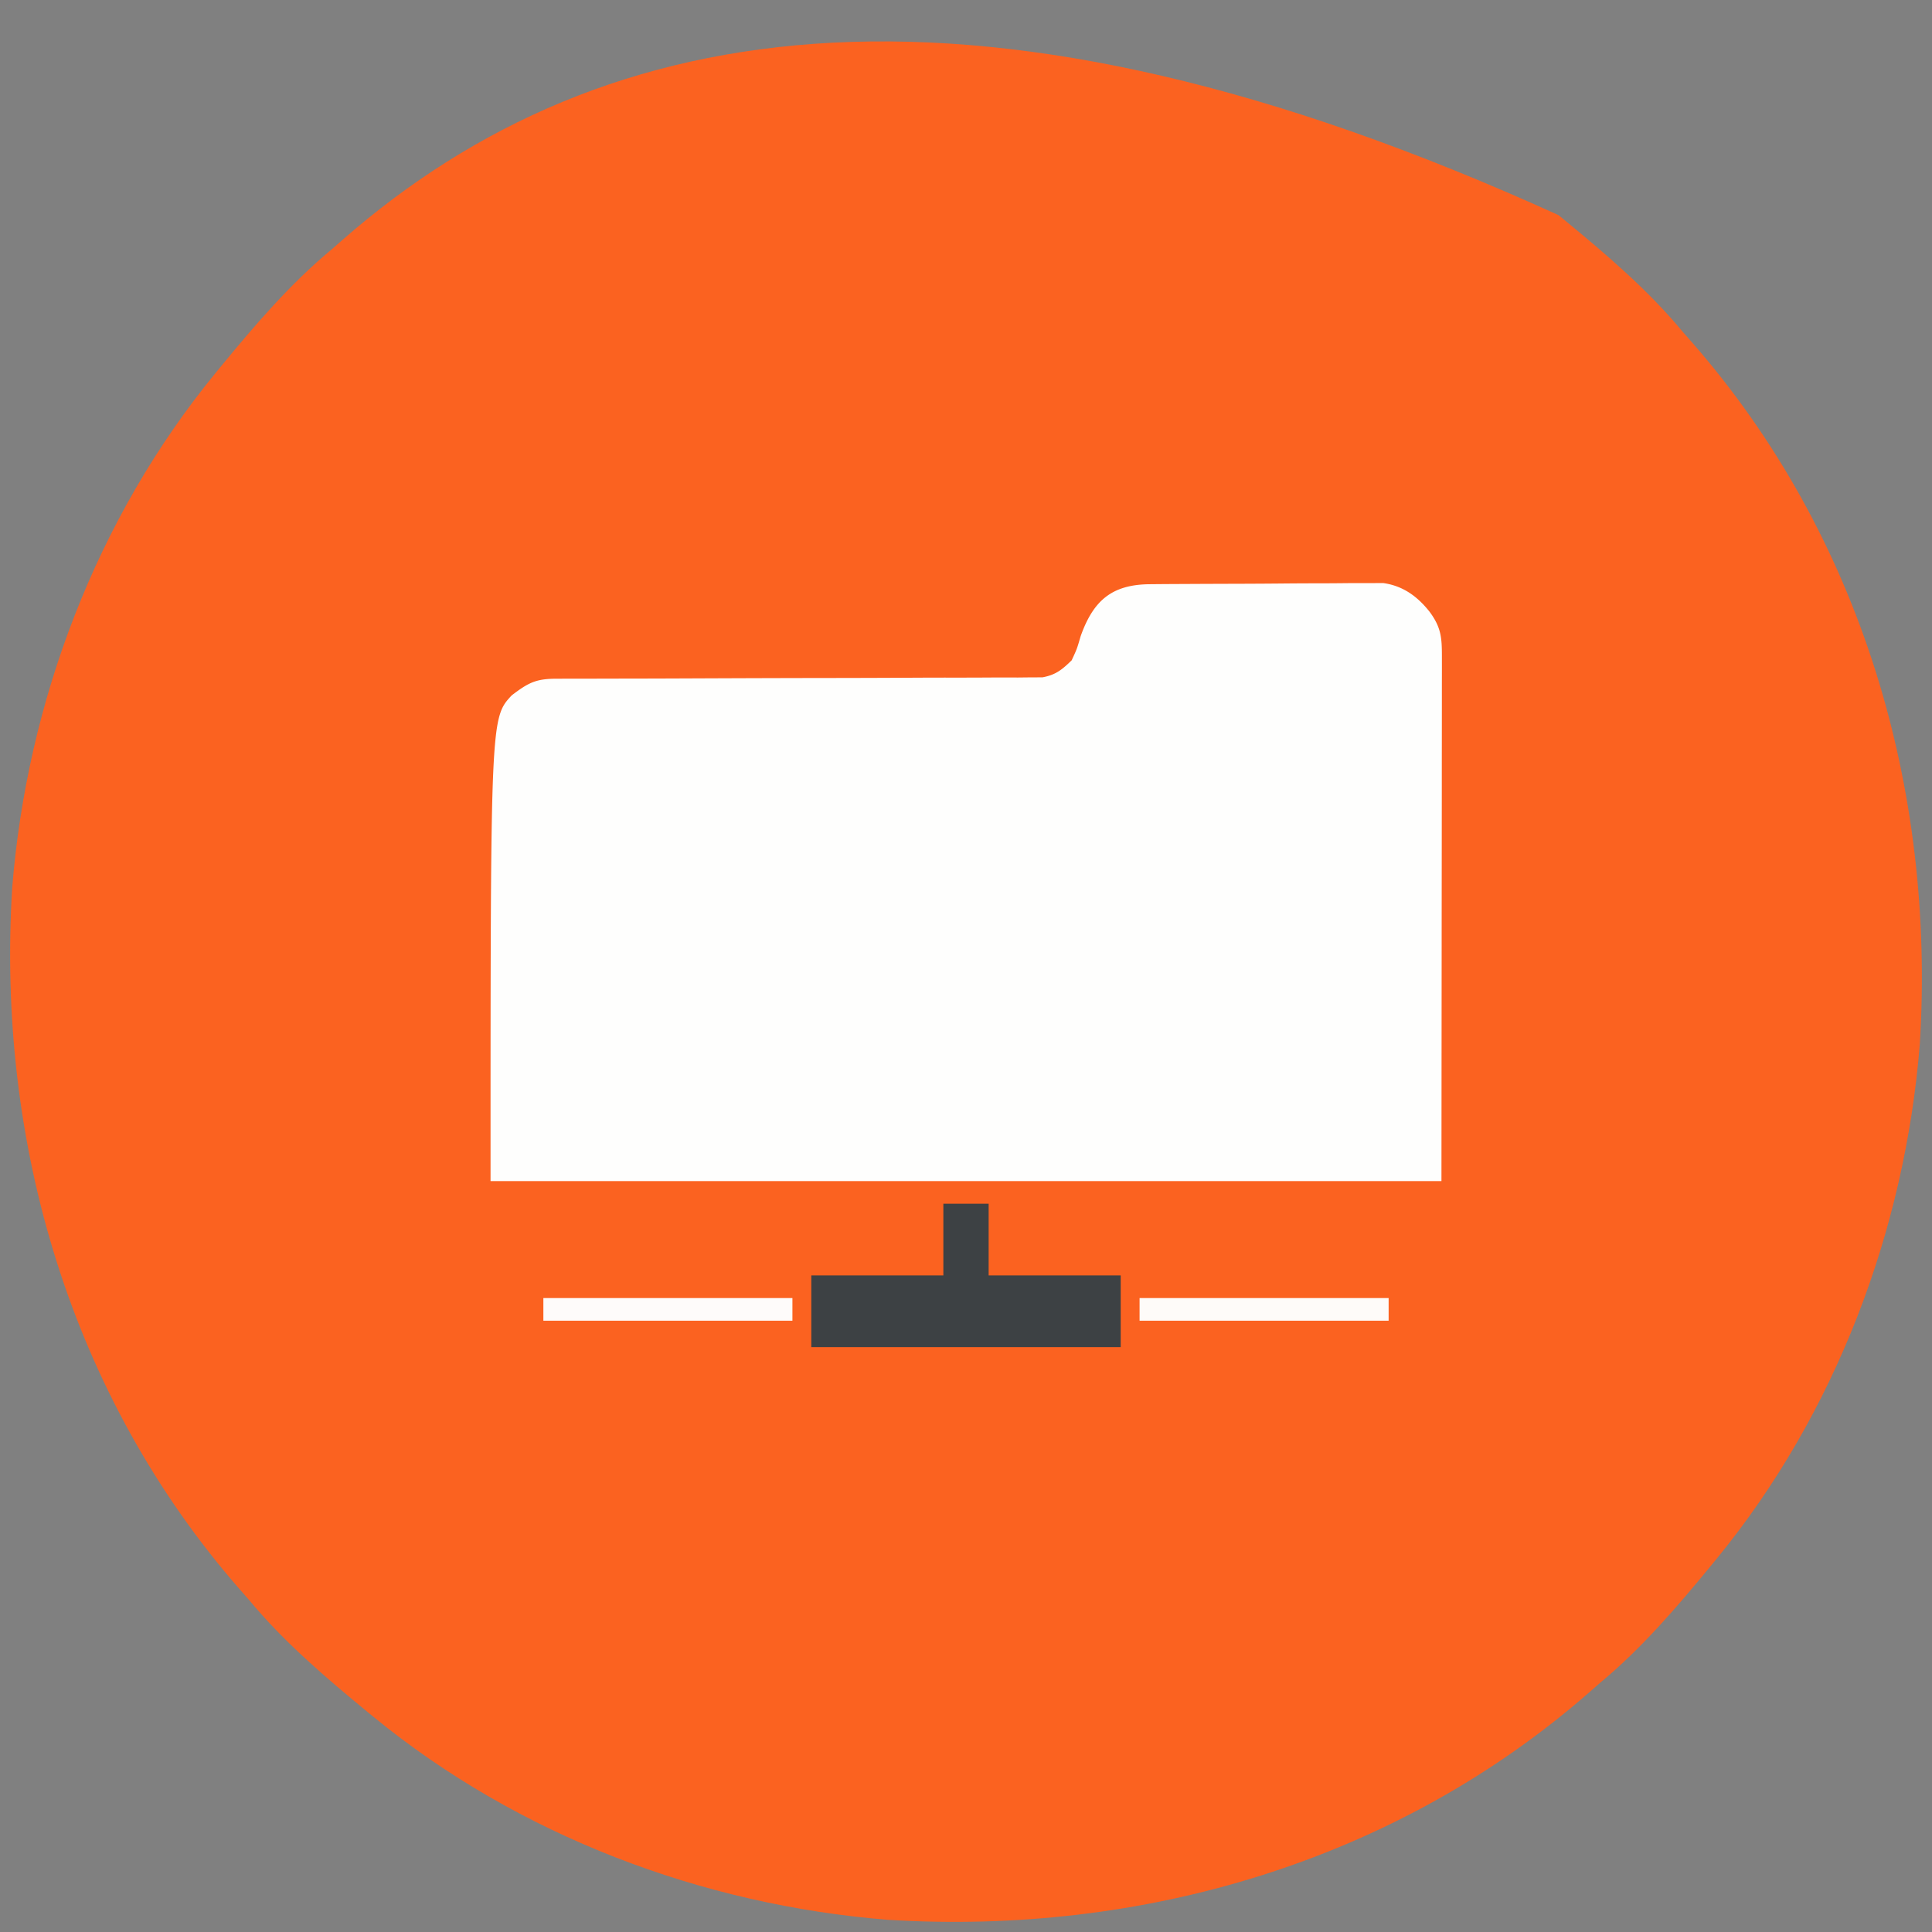 <svg preserveAspectRatio="xMidYMid meet" viewBox="0 0 512 512"  xmlns="http://www.w3.org/2000/svg" width="512" height="512"><rect x="0" y="0" width="512" height="512" fill="#808080" stroke="none"/><path fill="#FB6220" d="m413 57 1.599 1.307C425.727 67.45 436.797 76.884 446 88l2.441 2.781c44.875 51.291 64.494 118.496 60.332 185.896C504.823 326.024 486.446 374.594 455 413l-1.307 1.599C444.55 425.727 435.116 436.797 424 446l-2.781 2.441c-51.291 44.875-118.496 64.494-185.896 60.332C185.976 504.823 137.406 486.446 99 455l-1.599-1.307C86.273 444.55 75.203 435.116 66 424l-2.441-2.781C18.684 369.928-.935 302.723 3.227 235.323 7.177 185.976 25.554 137.406 57 99l1.307-1.599C67.45 86.273 76.884 75.203 88 66l2.781-2.441C160.51 2.553 260.006-12.578 413 57"/><path fill="#FEFEFD" d="m304.741 154.823 2.1-.02c2.298-.02 4.596-.031 6.893-.041l2.38-.013q6.234-.03 12.469-.044a1924 1924 0 0 0 12.865-.085c3.301-.027 6.602-.035 9.904-.038q2.37-.008 4.74-.035c2.217-.025 4.433-.024 6.65-.017l3.817-.018c5.205.738 9.003 3.473 12.253 7.55 3.056 4.103 3.313 6.822 3.308 11.804l.004 3.701-.01 4.084v4.357q-.001 5.838-.013 11.678-.007 5.478-.006 10.954c-.006 10.683-.02 21.365-.033 32.047L382 313H130c0-122.732 0-122.732 5.633-128.742 4.345-3.299 6.358-4.383 11.775-4.39l3.48-.011 3.836.001 4.026-.01q4.34-.012 8.68-.017 6.865-.01 13.728-.041l7.076-.029c10.655-.042 21.31-.075 31.966-.087q10.777-.011 21.553-.07 5.704-.032 11.408-.026 5.367.005 10.733-.037c1.937-.01 3.875-.001 5.812.009l3.505-.038 3.04-.007c3.526-.648 5.199-2.029 7.749-4.505 1.41-3.032 1.41-3.032 2.375-6.375 3.37-9.52 8.317-13.723 18.366-13.802"/><path fill="#3D4144" d="M250 319h12v19h35v19h-82v-19h35z"/><path fill="#FEFBF9" d="M302 344h66v6h-66z"/><path fill="#FEFBFA" d="M144 344h66v6h-66z"/></svg>